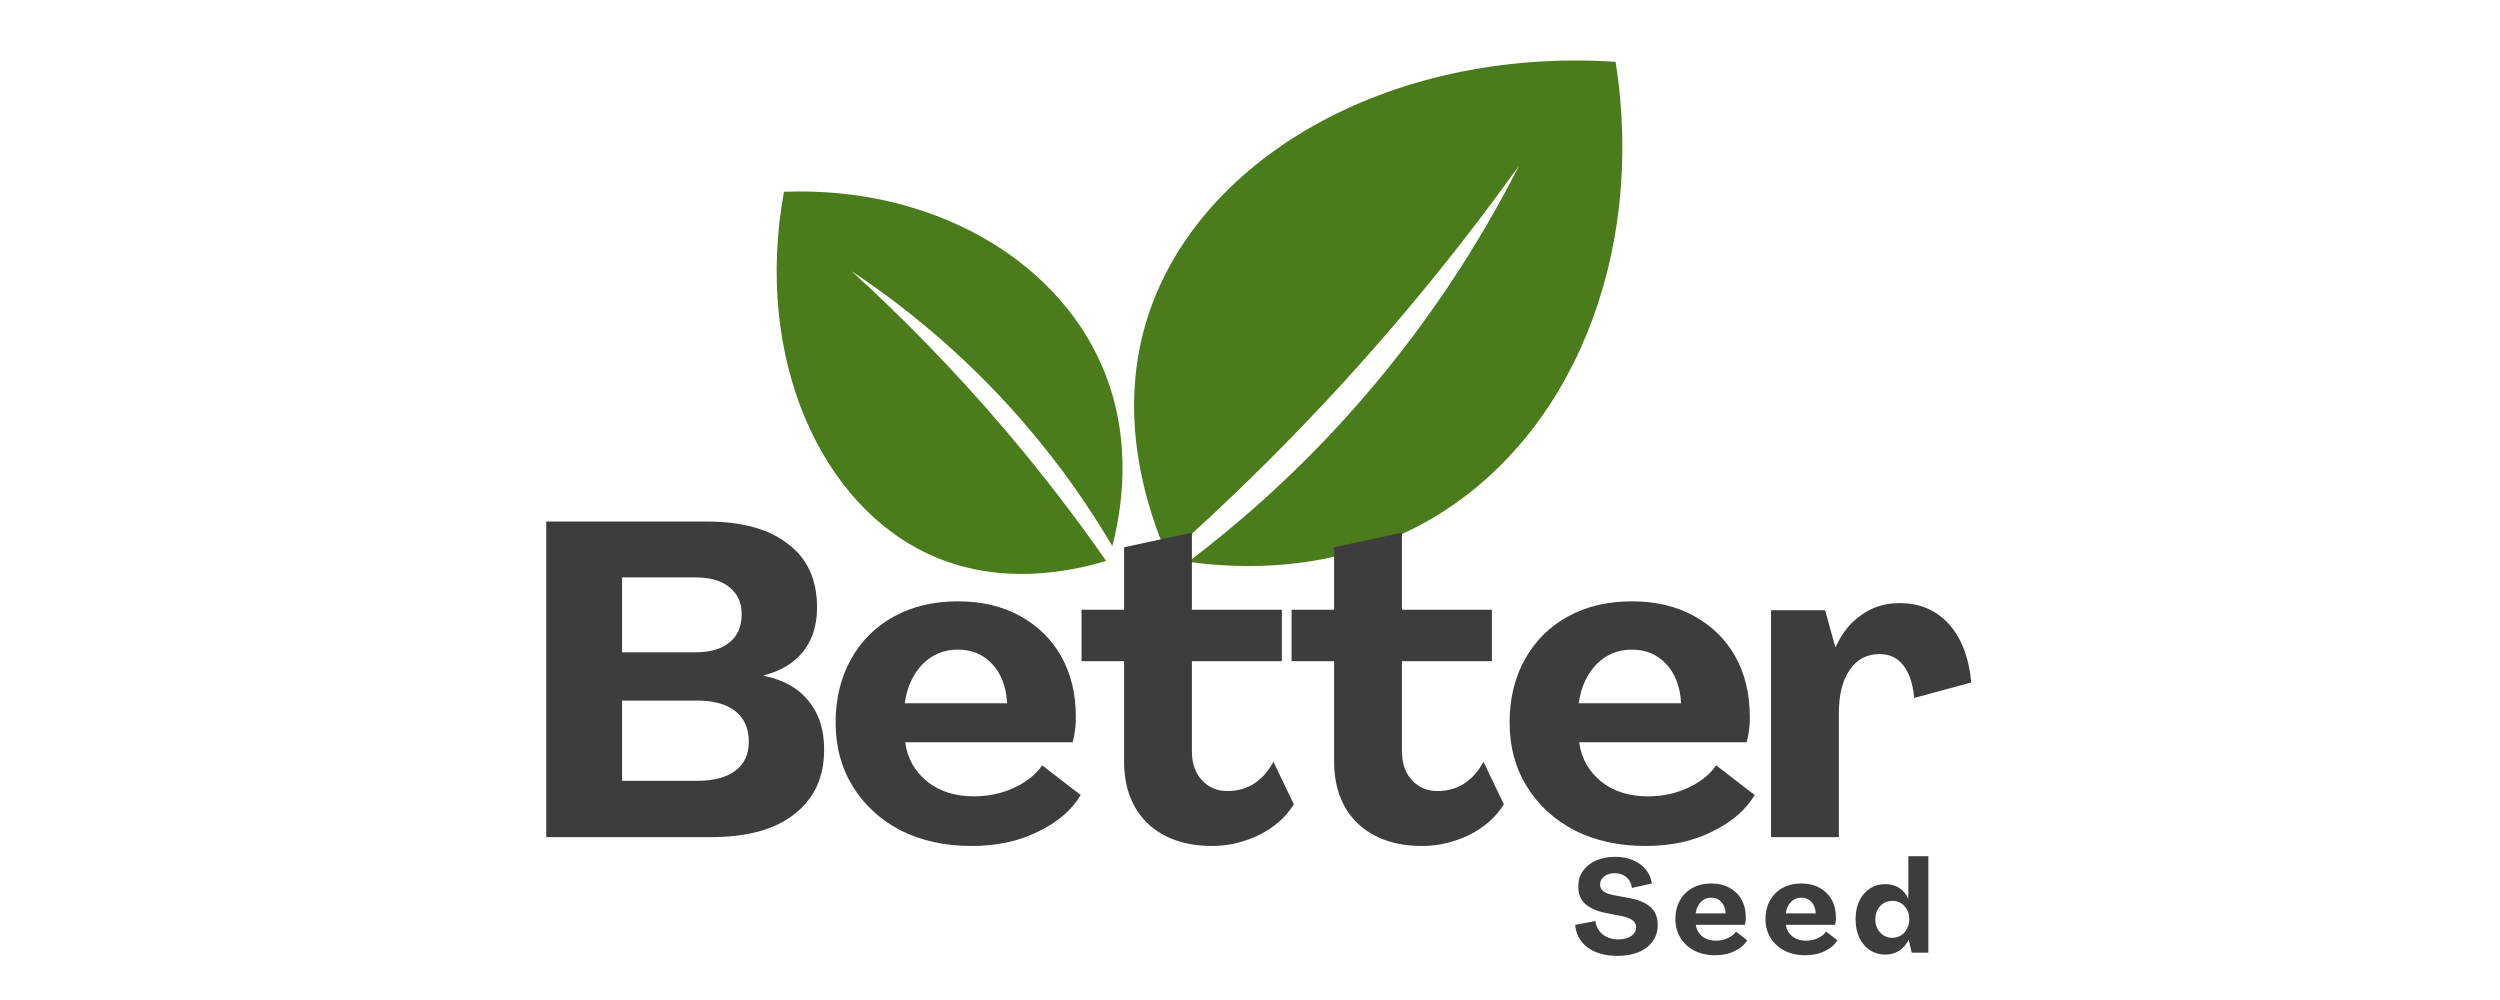<svg xmlns="http://www.w3.org/2000/svg" xmlns:xlink="http://www.w3.org/1999/xlink" version="1.1" width="375" height="150" viewBox="0 100 375 150">
<rect x="0" y="100" width="375" height="150" fill="#808080" stroke="none"/>
<defs>
<clipPath id="clip_0">
<path transform="matrix(.24,0,0,.24,0,0)" d="M0 0H1562.5V1562.5H0Z" fill-rule="evenodd"/>
</clipPath>
<clipPath id="clip_1">
<path transform="matrix(.24,0,0,.24,0,0)" d="M0 0H1562.5V1562.5H0Z" fill-rule="evenodd"/>
</clipPath>
<clipPath id="clip_2">
<path transform="matrix(.24,0,0,.24,0,0)" d="M471.009 446.079H1027.259V780.454H471.009Z" fill-rule="evenodd"/>
</clipPath>
<clipPath id="clip_3">
<path transform="matrix(.24,0,0,.24,0,0)" d="M0 0H1562.5V1562.5H0Z" fill-rule="evenodd"/>
</clipPath>
<path id="font_4_5" d="M.055 0V.712H.418C.497 .712 .558 .695 .601 .661 .645 .628 .666 .58 .666 .518 .666 .479 .656 .446 .635 .419 .614 .393 .585 .375 .546 .365V.364C.589 .355 .623 .337 .646 .308 .67 .28 .682 .243 .682 .198 .682 .135 .66 .087 .615 .052 .571 .017 .508 0 .427 0H.055M.226 .417H.391C.424 .417 .45 .424 .468 .439 .487 .454 .496 .476 .496 .503 .496 .529 .487 .549 .468 .564 .45 .579 .424 .586 .391 .586H.226V.417M.226 .127H.396C.433 .127 .462 .135 .482 .15 .502 .165 .512 .187 .512 .215 .512 .245 .502 .268 .482 .284 .462 .3 .433 .308 .396 .308H.226V.127Z"/>
<path id="font_4_40" d="M.329-.02C.269-.02 .216-.008 .17 .015 .124 .039 .088 .072 .062 .114 .036 .156 .023 .204 .023 .259 .023 .313 .035 .361 .058 .402 .081 .443 .113 .475 .155 .498 .197 .521 .245 .532 .299 .532 .353 .532 .399 .521 .439 .499 .479 .477 .51 .447 .532 .408 .554 .369 .565 .323 .565 .272 .565 .262 .565 .252 .563 .241 .562 .231 .56 .222 .558 .214H.18C.185 .177 .202 .148 .23 .125 .258 .103 .293 .092 .335 .092 .367 .092 .397 .098 .425 .111 .453 .124 .475 .141 .489 .162L.576 .095C.556 .061 .523 .033 .479 .012 .435-.01 .385-.02 .329-.02M.179 .302H.41C.408 .34 .396 .37 .376 .391 .356 .412 .331 .423 .299 .423 .267 .423 .241 .412 .219 .39 .197 .367 .184 .338 .179 .302Z"/>
<path id="font_4_56" d="M.3-.02C.239-.02 .19-.003 .154 .031 .119 .065 .101 .112 .101 .17V.397H.005V.513H.101V.654L.254 .687V.513H.457V.397H.254V.194C.254 .166 .262 .144 .277 .128 .292 .112 .311 .104 .334 .104 .379 .104 .414 .126 .438 .17L.484 .074C.466 .045 .44 .022 .406 .005 .373-.011 .337-.02 .3-.02Z"/>
<path id="font_4_54" d="M.33 .528C.375 .528 .411 .513 .44 .482 .469 .451 .486 .407 .492 .349L.363 .314C.36 .346 .352 .37 .339 .387 .325 .405 .307 .413 .285 .413 .256 .413 .234 .401 .218 .378 .201 .354 .193 .321 .193 .279V0H.04V.512H.162L.185 .429H.186C.2 .461 .22 .485 .245 .502 .27 .52 .299 .528 .33 .528Z"/>
<path id="font_4_26" d="M.346-.025C.287-.025 .234-.016 .187 .002 .14 .02 .102 .047 .073 .083 .044 .119 .027 .162 .022 .214L.178 .243C.183 .2 .202 .166 .234 .14 .266 .115 .306 .102 .353 .102 .396 .102 .429 .111 .454 .128 .479 .146 .491 .168 .491 .196 .491 .218 .482 .236 .463 .249 .445 .263 .414 .274 .372 .283L.273 .302C.194 .317 .137 .341 .1 .374 .064 .407 .046 .451 .046 .507 .046 .554 .058 .594 .082 .629 .107 .663 .14 .69 .183 .709 .226 .728 .275 .737 .33 .737 .38 .737 .425 .729 .466 .712 .506 .695 .539 .671 .565 .64 .59 .61 .606 .574 .612 .532L.459 .498C.454 .533 .44 .56 .416 .581 .392 .601 .363 .611 .328 .611 .293 .611 .266 .603 .245 .586 .224 .57 .214 .549 .214 .523 .214 .502 .222 .485 .239 .472 .256 .459 .283 .449 .32 .442L.421 .423C.502 .41 .562 .386 .6 .352 .638 .318 .657 .272 .657 .214 .657 .164 .644 .122 .618 .086 .591 .05 .555 .022 .508 .003 .461-.016 .407-.025 .346-.025Z"/>
<path id="font_4_39" d="M.252-.015C.207-.015 .167-.003 .133 .019 .099 .042 .072 .074 .052 .114 .033 .155 .023 .202 .023 .256 .023 .311 .033 .358 .052 .399 .072 .439 .099 .471 .133 .493 .167 .516 .207 .527 .252 .527 .333 .527 .392 .49 .429 .414V.742H.583V-0H.455L.432 .098H.431C.413 .062 .388 .034 .358 .014 .327-.005 .292-.015 .252-.015M.306 .114C.331 .114 .353 .121 .373 .133 .393 .146 .408 .163 .419 .184 .43 .206 .436 .23 .436 .256 .436 .297 .424 .331 .399 .358 .375 .385 .344 .398 .306 .398 .268 .398 .237 .385 .212 .358 .188 .331 .175 .297 .175 .256 .175 .216 .188 .182 .212 .155 .237 .128 .268 .114 .306 .114Z"/>
</defs>
<g clip-path="url(#clip_0)">
<path transform="matrix(.75,0,0,.75,0,0)" d="M0 0H500V500H0Z" fill="#ffffff"/>
</g>
<g clip-path="url(#clip_1)">
<path transform="matrix(.75,0,0,.75,0,0)" d="M0 0H500V500H0Z" fill="#ffffff"/>
</g>
<g clip-path="url(#clip_2)">
<path transform="matrix(.066,0,0,.066,116.499,109.075)" d="M887.94 1125.68C841.77 1019.41 773.18 812.52 840.56 591.6 951.1 229.15 1384.82-30.74 1906.78 2.93 1976.09 445.11 1805.28 859.36 1483.44 1044.18 1266.65 1168.68 1042.07 1154.18 935.71 1139.33 1044.61 1056.79 1166.85 950.74 1289.05 816.48 1477.67 609.26 1603.57 403.63 1686.89 239.56 1567.18 406.53 1423.33 586.91 1251.46 771.21 1127.45 904.2 1004.96 1021.94 887.94 1125.68Z" fill="#4a7c1b"/>
<path transform="matrix(.066,0,0,.066,116.499,109.075)" d="M748.79 1137.23C667.34 1161.85 510.57 1194.26 355.16 1126.29 100.19 1014.77-52.43 676.24 16.61 298.36 345.07 285.48 632.69 445.38 740.08 695.89 812.42 864.64 782.71 1027.22 762.81 1103.55 711.88 1017.08 644.94 918.87 557.41 818.29 422.33 663.05 283.07 553.68 170.48 478.92 282.08 580.47 401.4 700.77 521.2 841.85 607.64 943.65 683.09 1043.03 748.79 1137.23Z" fill="#4a7c1b"/>
</g>
<g clip-path="url(#clip_3)">
<use data-text="B" xlink:href="#font_4_5" transform="matrix(66.478,0,0,-66.478,78.282,225.567)" fill="#3d3d3d"/>
<use data-text="e" xlink:href="#font_4_40" transform="matrix(66.478,0,0,-66.478,123.813,225.567)" fill="#3d3d3d"/>
<use data-text="t" xlink:href="#font_4_56" transform="matrix(66.478,0,0,-66.478,161.899,225.567)" fill="#3d3d3d"/>
<use data-text="t" xlink:href="#font_4_56" transform="matrix(66.478,0,0,-66.478,193.405,225.567)" fill="#3d3d3d"/>
<use data-text="e" xlink:href="#font_4_40" transform="matrix(66.478,0,0,-66.478,224.911,225.567)" fill="#3d3d3d"/>
<use data-text="r" xlink:href="#font_4_54" transform="matrix(66.478,0,0,-66.478,262.997,225.567)" fill="#3d3d3d"/>
<use data-text="S" xlink:href="#font_4_26" transform="matrix(19.5,0,0,-19.5,235.843,242.897)" fill="#3d3d3d"/>
<use data-text="e" xlink:href="#font_4_40" transform="matrix(19.5,0,0,-19.5,250.858,242.897)" fill="#3d3d3d"/>
<use data-text="e" xlink:href="#font_4_40" transform="matrix(19.5,0,0,-19.5,264.372,242.897)" fill="#3d3d3d"/>
<use data-text="d" xlink:href="#font_4_39" transform="matrix(19.5,0,0,-19.5,277.886,242.897)" fill="#3d3d3d"/>
</g>
</svg>

